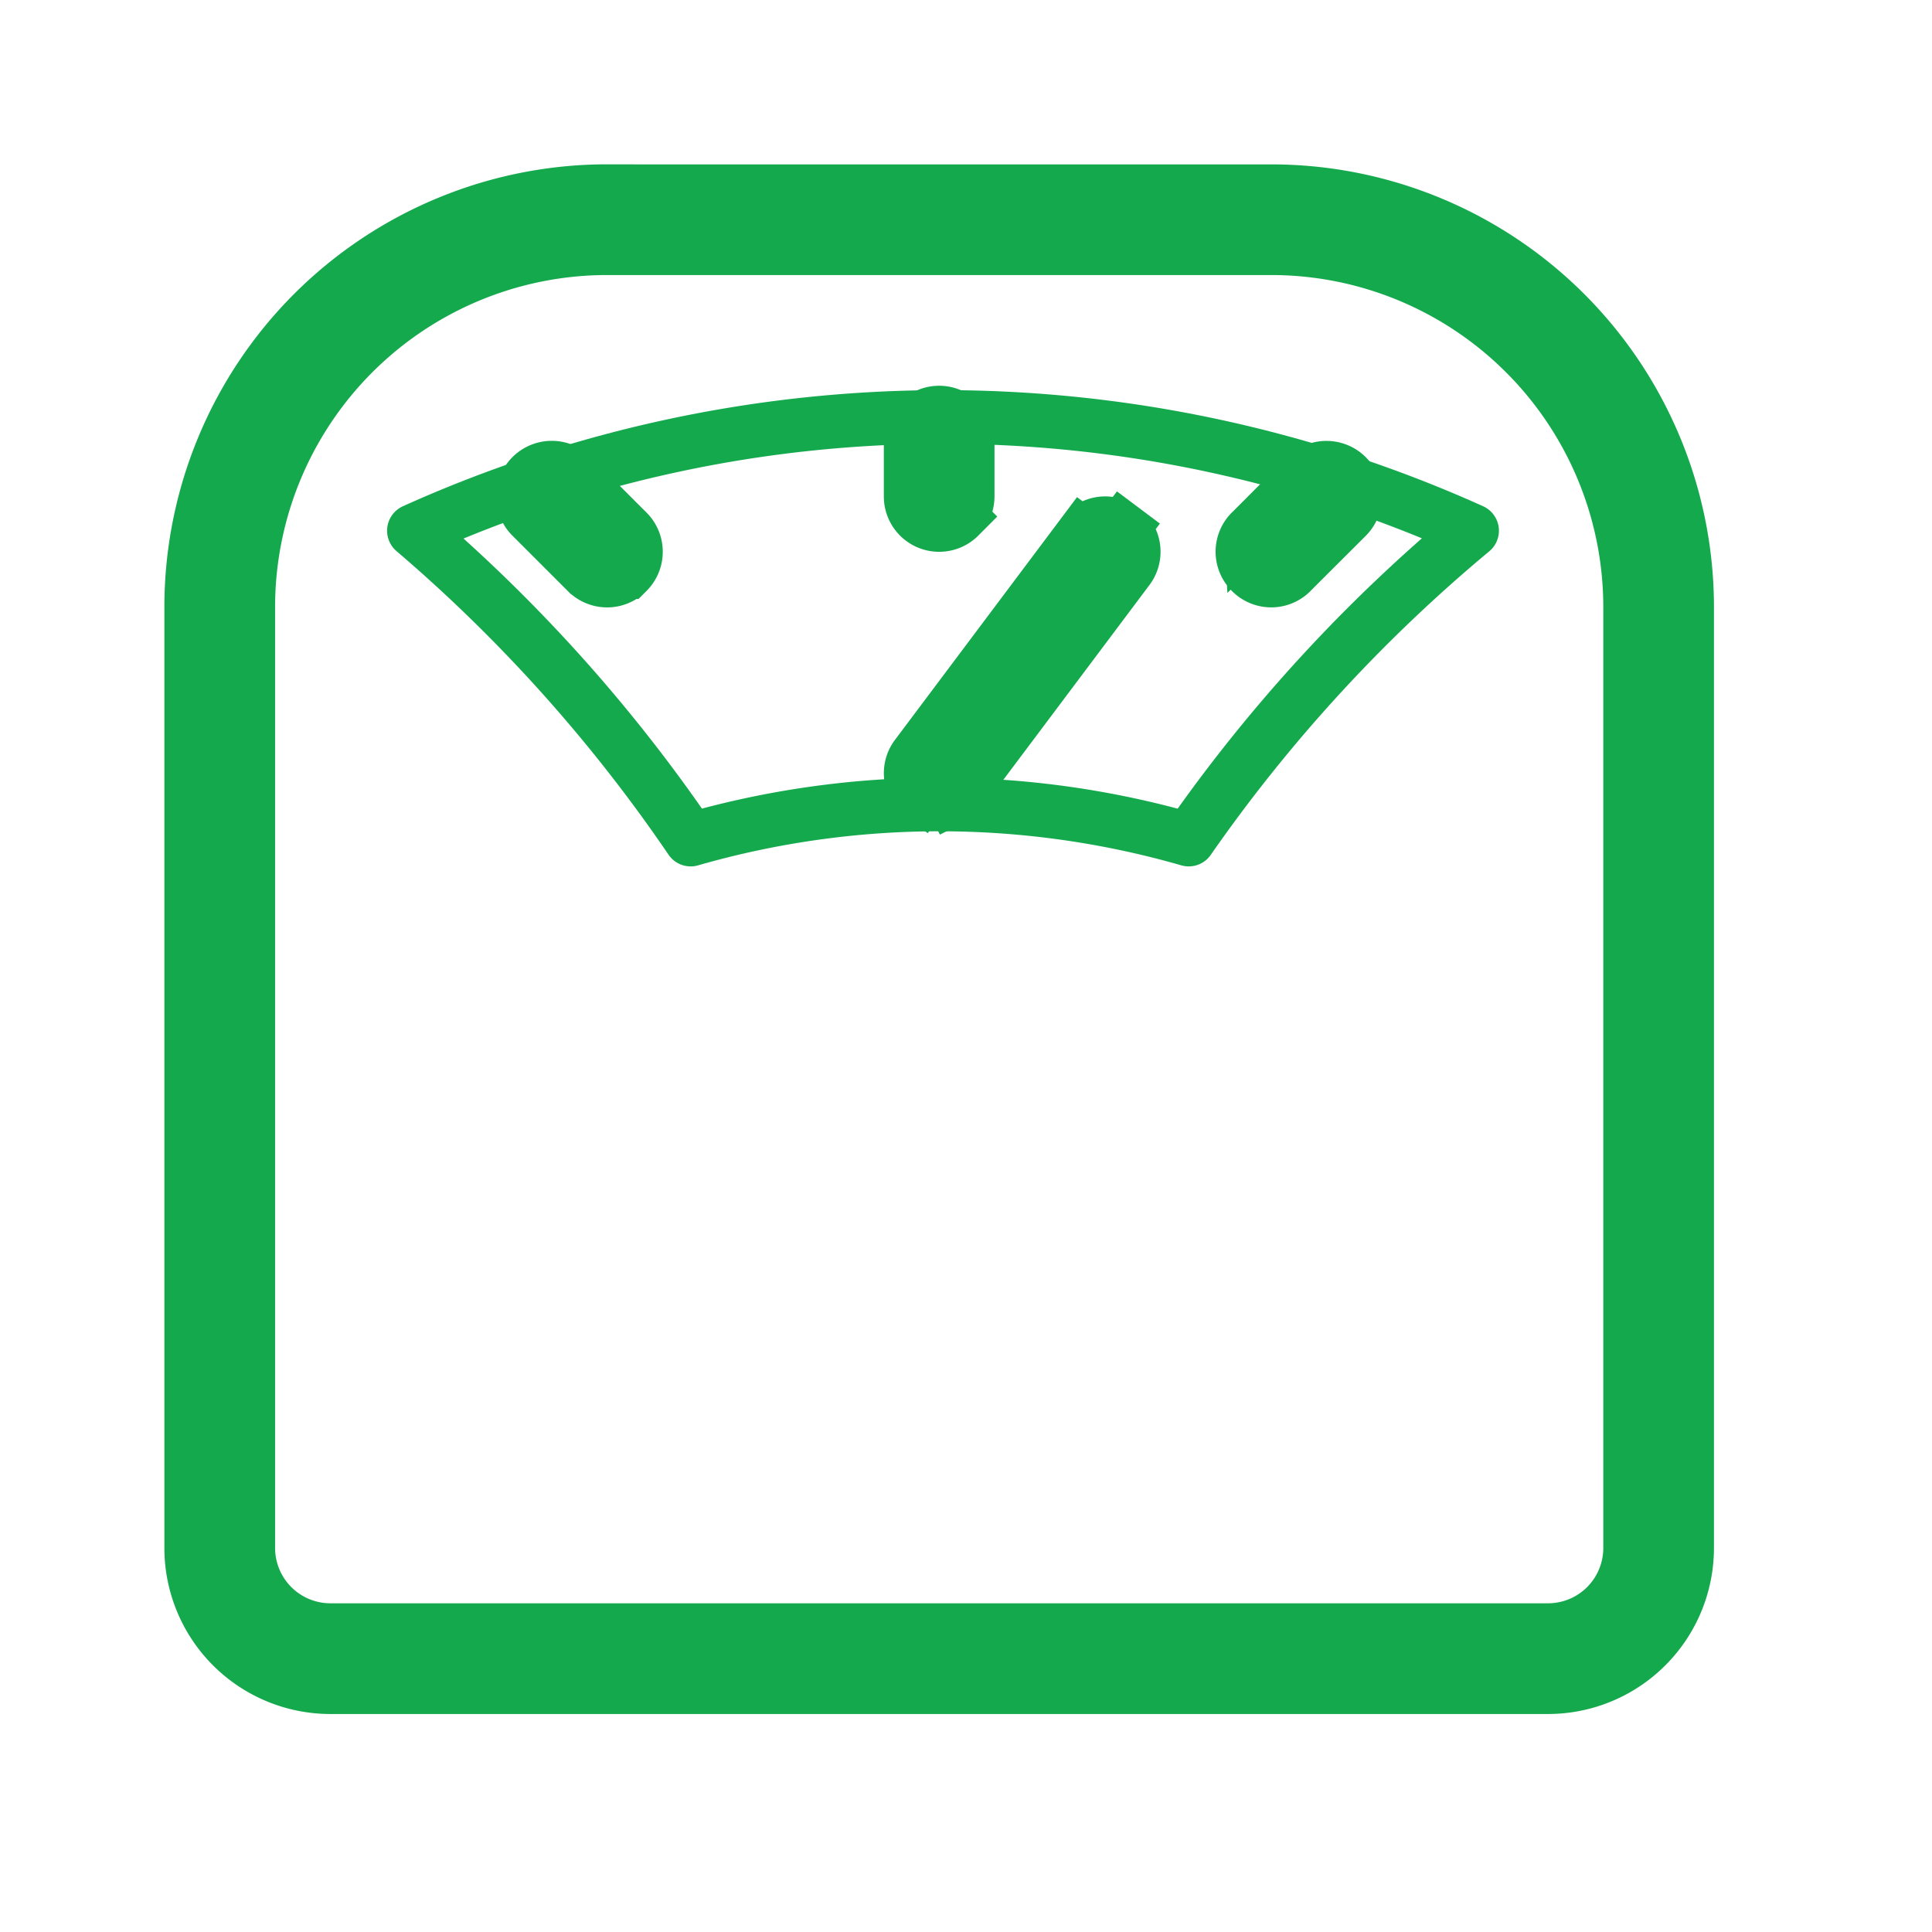 <svg width="36" height="36" fill="none" xmlns="http://www.w3.org/2000/svg"><path d="M22.15 15.644a16.779 16.779 0 00-9.28 0 29.11 29.11 0 00-5.157-5.755 23.987 23.987 0 0119.717 0 29.112 29.112 0 00-5.28 5.755v0z" stroke="#15A94E" stroke-linecap="round" stroke-linejoin="round"/><path d="M11.313 3.563h12.374a7.75 7.75 0 017.75 7.75v17.53a2.594 2.594 0 01-2.593 2.595H6.156a2.594 2.594 0 01-2.593-2.594V11.312a7.75 7.75 0 017.75-7.75zm18.614 26.364c.287-.288.448-.677.448-1.083V11.312a6.688 6.688 0 00-6.688-6.687H11.313a6.687 6.687 0 00-6.687 6.688v17.53a1.531 1.531 0 001.531 1.532h22.688a1.53 1.53 0 001.082-.448z" fill="#15A94E" stroke="#15A94E"/><path d="M10.936 10.661h0l-.002-.001-1.031-1.031a.535.535 0 11.757-.758l1.031 1.032h0l.002.001a.532.532 0 010 .754h0l-.003.003a.531.531 0 01-.754 0zm6.94-1.035a.531.531 0 01-.907-.376V8.219a.531.531 0 111.062 0V9.25c0 .14-.056.276-.155.376zm5.432.278h0l.001-.001L24.34 8.87a.536.536 0 01.758.758l-1.032 1.03h0l-.001.002a.531.531 0 01-.755 0h0l-.002-.003a.531.531 0 010-.754zm-6.233 4.184l3.094-4.125-.4-.3.4.3a.531.531 0 01.744-.107l.3-.4-.3.4a.532.532 0 01.106.744l-3.094 4.125a.532.532 0 01-.187.156l.223.448-.223-.448a.531.531 0 01-.557-.05l-.295.394.295-.394a.532.532 0 01-.106-.743z" fill="#15A94E" stroke="#15A94E"/></svg>